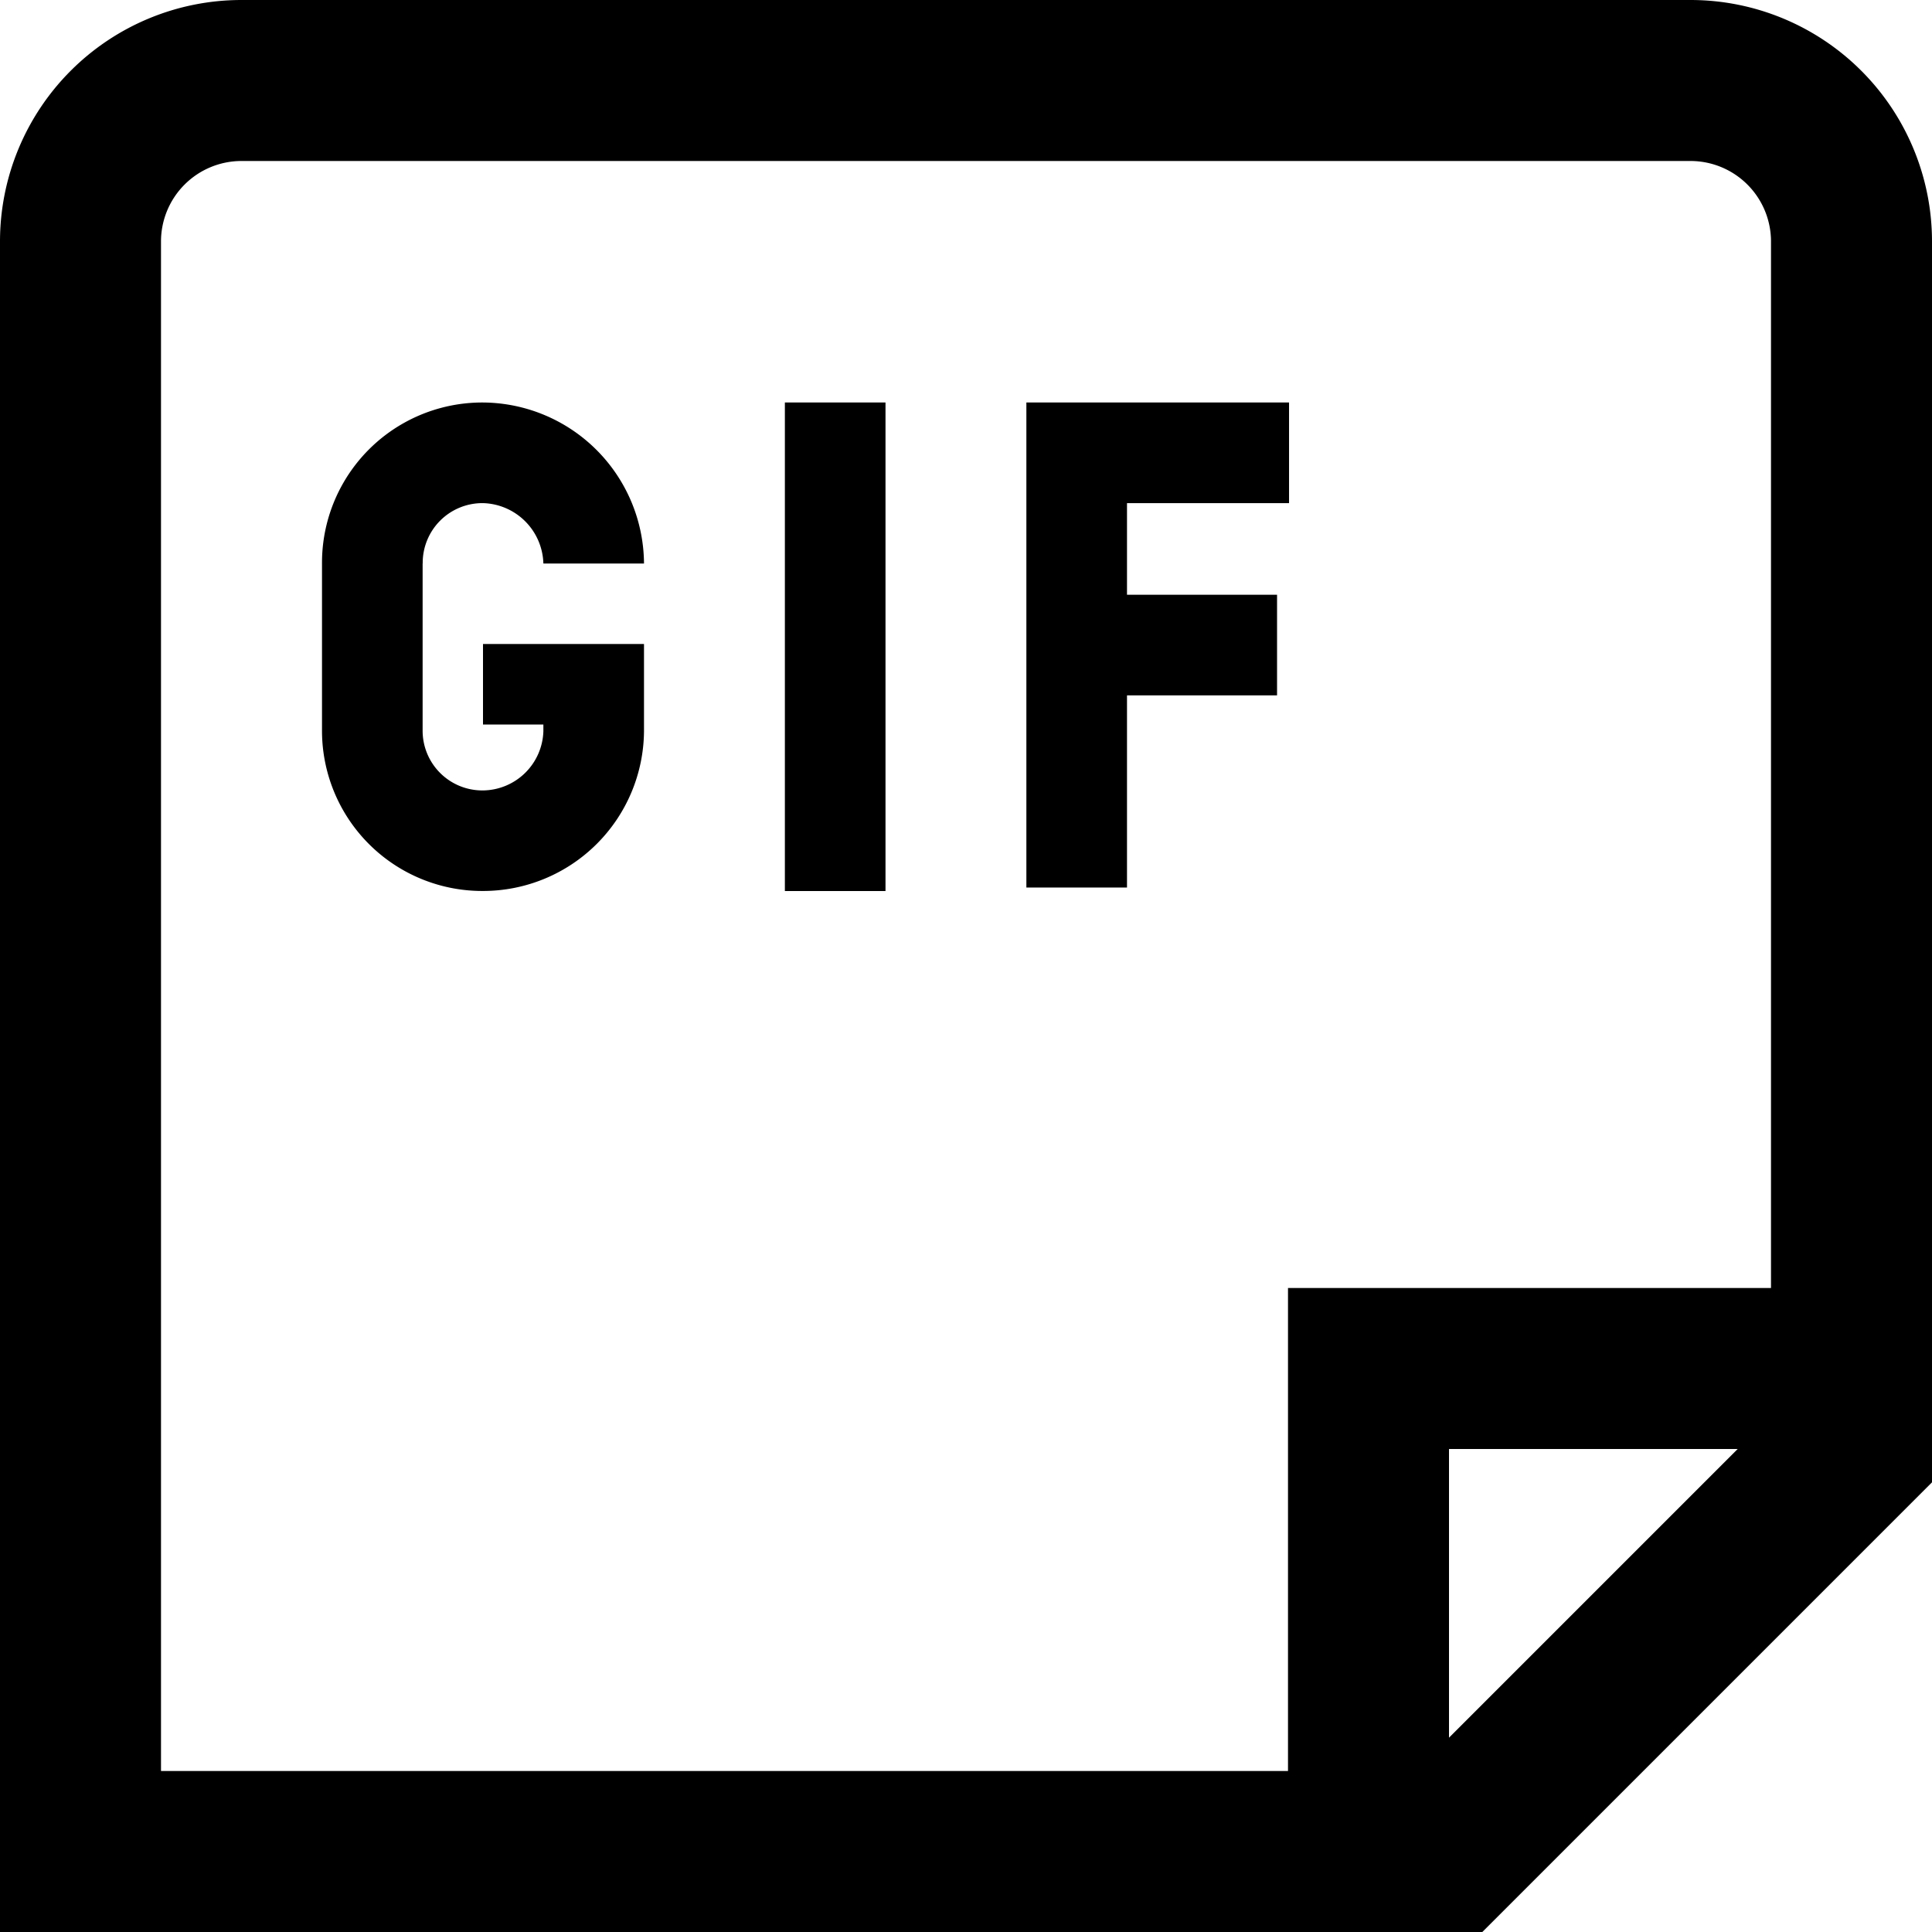 <svg id="Layer_1" data-name="Layer 1" xmlns="http://www.w3.org/2000/svg" viewBox="0 0 24 24"><path d="M21,0H3A3,3,0,0,0,0,3V24H18.414L24,18.414V3A3,3,0,0,0,21,0ZM18,21.586V18h3.586ZM22,16H16v6H2V3A1,1,0,0,1,3,2H21a1,1,0,0,1,1,1ZM12.75,5h3.263V6.25H14V7.388h1.864v1.25H14v2.387H12.75Zm-7.5,2V9.068A.742.742,0,0,0,6,9.819a.759.759,0,0,0,.75-.735V9H6V8H8V9.084a2,2,0,0,1-2,1.984H6A1.991,1.991,0,0,1,4,9.084v-2.1A1.991,1.991,0,0,1,6,5H6A2.013,2.013,0,0,1,8,7H6.75A.772.772,0,0,0,6,6.25.742.742,0,0,0,5.251,7Zm4.5-2H11v6.069H9.75Z"/></svg>